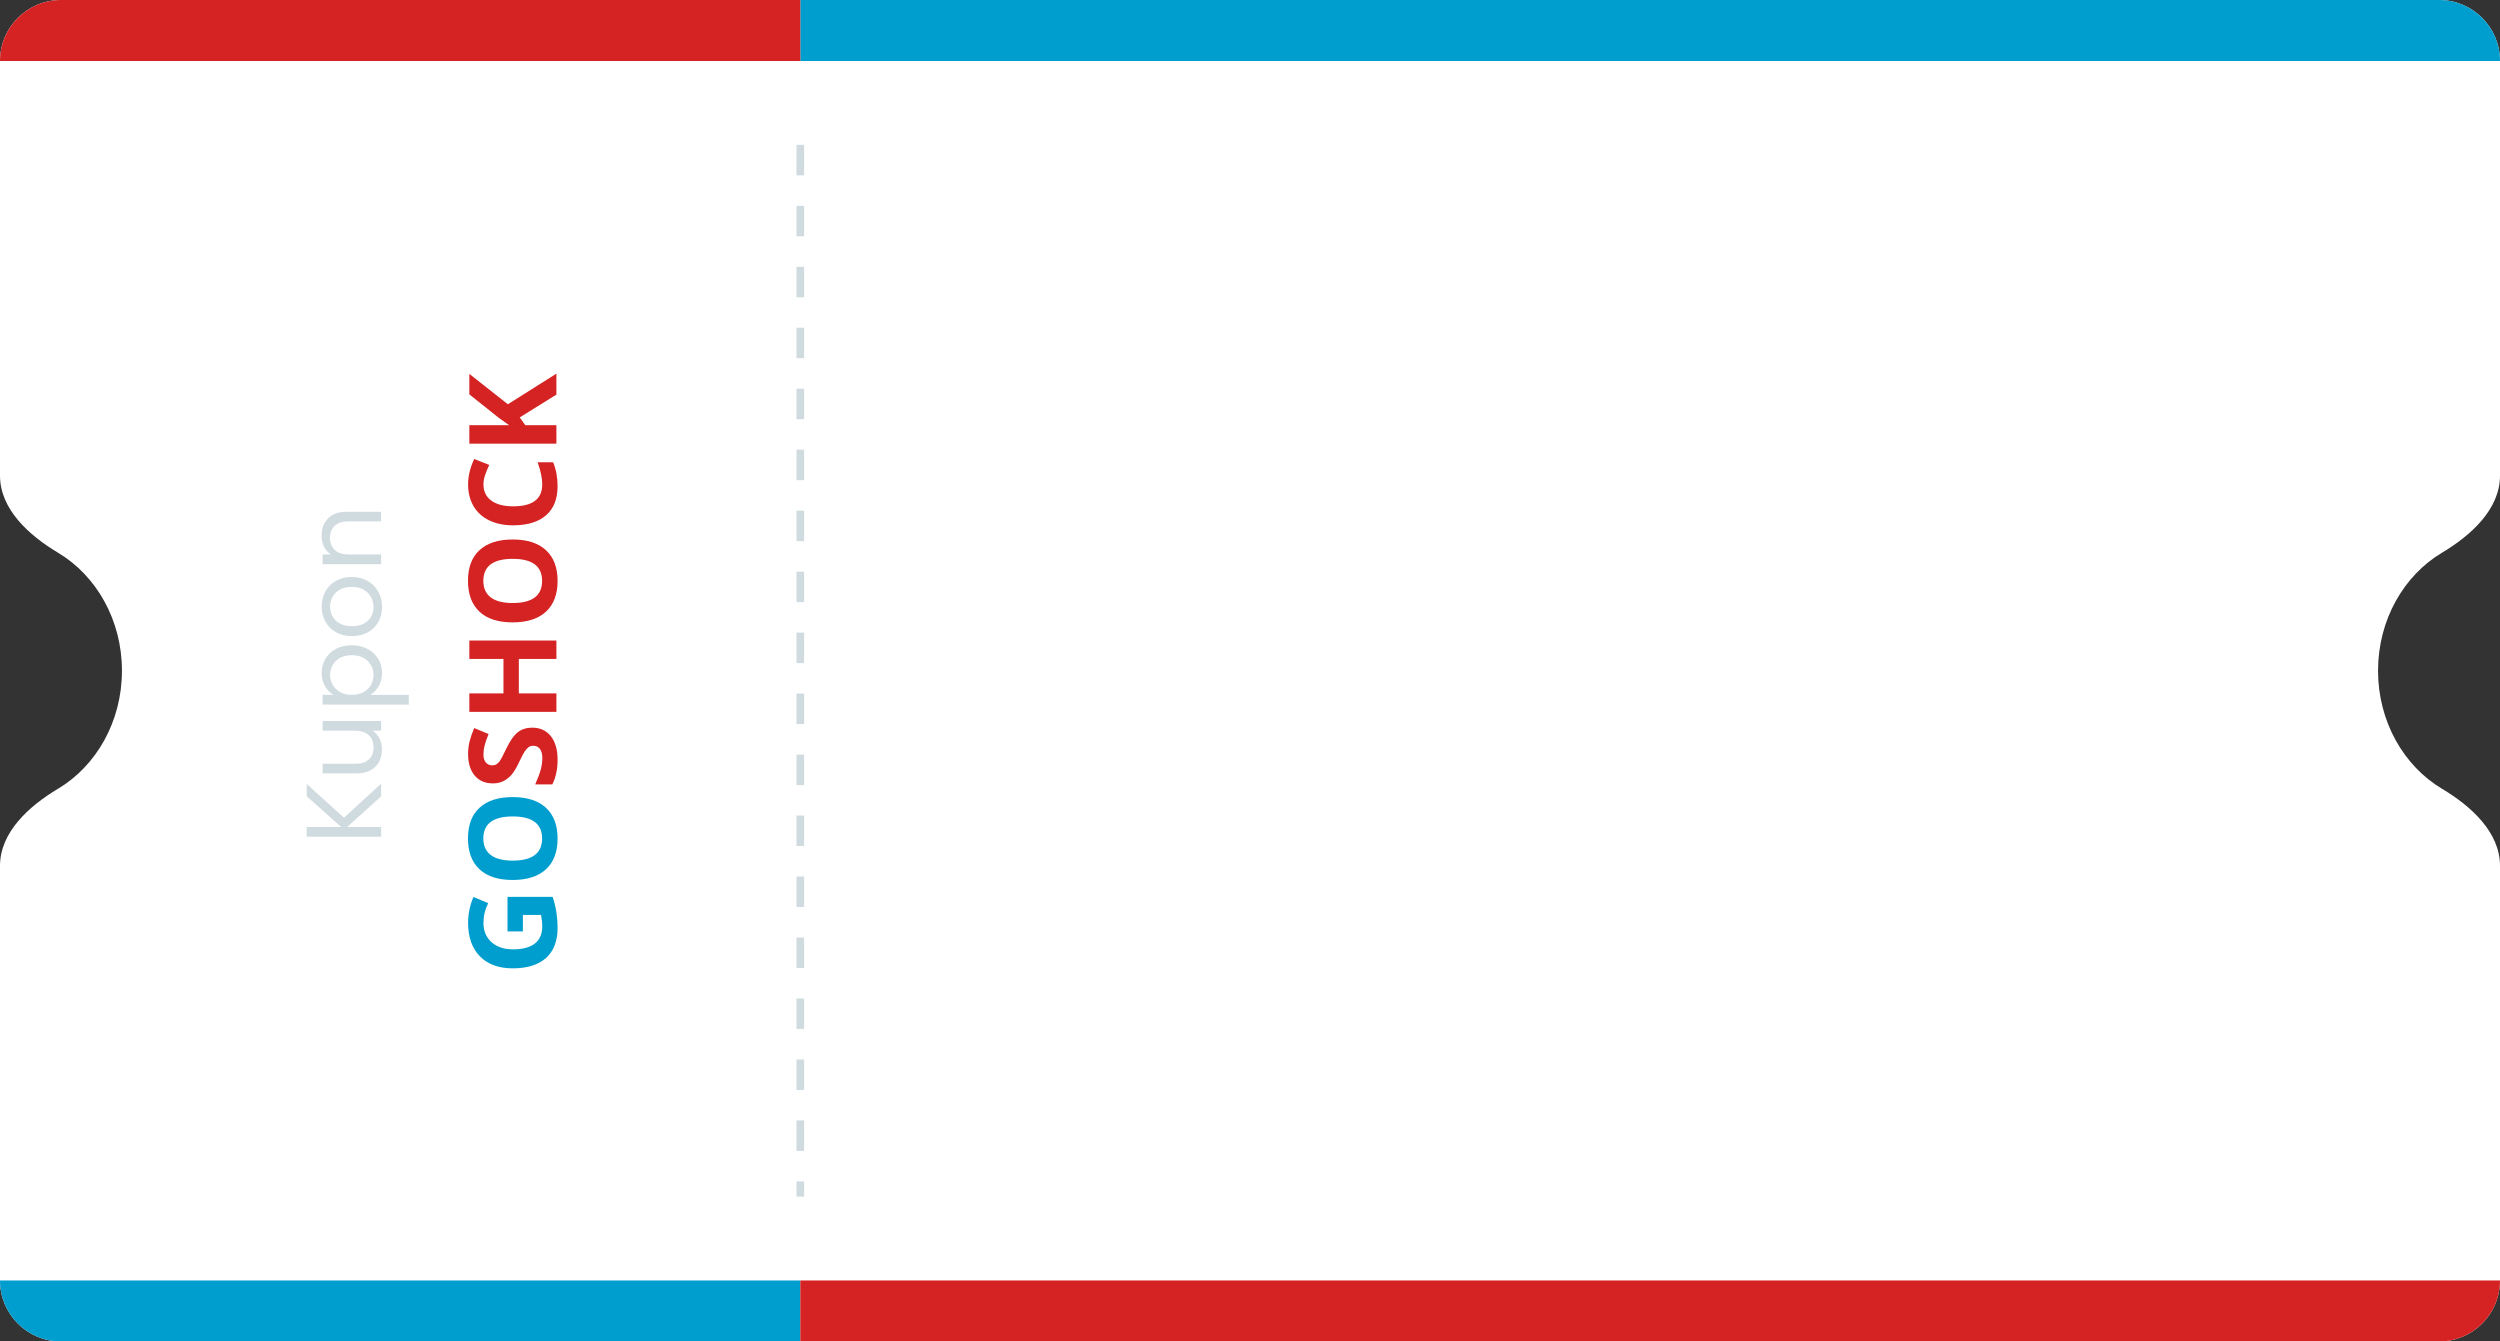<svg width="328" height="176" viewBox="0 0 328 176" fill="none" xmlns="http://www.w3.org/2000/svg">
<rect x="0" y="0" width="328" height="176" fill="#333333" stroke="none"/>
<g clip-path="url(#clip0_348_1004)">
<path fill-rule="evenodd" clip-rule="evenodd" d="M328 8C328 3.582 324.418 0 320 0H8C3.582 0 0 3.582 0 8V62.4C0 66.818 3.821 70.254 7.615 72.517C12.609 75.496 16 81.312 16 88C16 94.688 12.609 100.504 7.615 103.483C3.821 105.746 0 109.182 0 113.6V168C0 172.418 3.582 176 8 176H320C324.418 176 328 172.418 328 168V113.6C328 109.182 324.179 105.746 320.385 103.483C315.391 100.504 312 94.688 312 88C312 81.312 315.391 75.496 320.385 72.517C324.179 70.254 328 66.818 328 62.4V8Z" fill="white"/>
<rect y="168" width="105" height="8" fill="#009ECE"/>
<rect x="328" y="8" width="223" height="8" transform="rotate(-180 328 8)" fill="#009ECE"/>
<rect x="105" y="168" width="223" height="8" fill="#D52222"/>
<rect x="105" y="8" width="105" height="8" transform="rotate(-180 105 8)" fill="#D52222"/>
<path d="M105 19V157" stroke="#D0DBDF" stroke-dasharray="4 4"/>
<path d="M50 104.484L45.548 108.502L50 108.502L50 109.776L40.242 109.776L40.242 108.502L44.764 108.502L40.242 104.47L40.242 102.86L45.128 107.284L50 102.818L50 104.484ZM42.328 94.591L50 94.591L50 95.865L48.866 95.865C49.258 96.107 49.566 96.448 49.79 96.887C50.005 97.316 50.112 97.792 50.112 98.315C50.112 98.912 49.991 99.449 49.748 99.925C49.496 100.401 49.123 100.779 48.628 101.059C48.133 101.329 47.531 101.465 46.822 101.465L42.328 101.465L42.328 100.205L46.654 100.205C47.41 100.205 47.993 100.013 48.404 99.631C48.805 99.248 49.006 98.725 49.006 98.063C49.006 97.381 48.796 96.845 48.376 96.453C47.956 96.061 47.345 95.865 46.542 95.865L42.328 95.865L42.328 94.591ZM43.742 91.166C43.303 90.914 42.939 90.54 42.65 90.046C42.351 89.542 42.202 88.958 42.202 88.296C42.202 87.614 42.365 86.998 42.692 86.448C43.019 85.888 43.481 85.449 44.078 85.132C44.666 84.814 45.352 84.656 46.136 84.656C46.911 84.656 47.601 84.814 48.208 85.132C48.815 85.449 49.286 85.888 49.622 86.448C49.958 86.998 50.126 87.614 50.126 88.296C50.126 88.949 49.981 89.528 49.692 90.032C49.393 90.526 49.025 90.904 48.586 91.166L53.64 91.166L53.64 92.44L42.328 92.44L42.328 91.166L43.742 91.166ZM46.136 85.958C45.557 85.958 45.053 86.074 44.624 86.308C44.195 86.541 43.868 86.858 43.644 87.26C43.42 87.652 43.308 88.086 43.308 88.562C43.308 89.028 43.425 89.462 43.658 89.864C43.882 90.256 44.213 90.573 44.652 90.816C45.081 91.049 45.581 91.166 46.15 91.166C46.729 91.166 47.237 91.049 47.676 90.816C48.105 90.573 48.437 90.256 48.67 89.864C48.894 89.462 49.006 89.028 49.006 88.562C49.006 88.086 48.894 87.652 48.67 87.26C48.437 86.858 48.105 86.541 47.676 86.308C47.237 86.074 46.724 85.958 46.136 85.958ZM50.126 79.633C50.126 80.351 49.963 81.005 49.636 81.593C49.309 82.171 48.847 82.629 48.25 82.965C47.643 83.291 46.943 83.455 46.15 83.455C45.366 83.455 44.675 83.287 44.078 82.951C43.471 82.605 43.009 82.139 42.692 81.551C42.365 80.963 42.202 80.305 42.202 79.577C42.202 78.849 42.365 78.191 42.692 77.603C43.009 77.015 43.467 76.553 44.064 76.217C44.661 75.871 45.357 75.699 46.15 75.699C46.943 75.699 47.643 75.876 48.25 76.231C48.847 76.576 49.309 77.047 49.636 77.645C49.963 78.242 50.126 78.905 50.126 79.633ZM49.006 79.633C49.006 79.175 48.899 78.746 48.684 78.345C48.469 77.943 48.147 77.621 47.718 77.379C47.289 77.127 46.766 77.001 46.15 77.001C45.534 77.001 45.011 77.122 44.582 77.365C44.153 77.607 43.835 77.925 43.63 78.317C43.415 78.709 43.308 79.133 43.308 79.591C43.308 80.057 43.415 80.487 43.63 80.879C43.835 81.261 44.153 81.569 44.582 81.803C45.011 82.036 45.534 82.153 46.15 82.153C46.775 82.153 47.303 82.041 47.732 81.817C48.161 81.583 48.483 81.275 48.698 80.893C48.903 80.51 49.006 80.09 49.006 79.633ZM42.188 70.286C42.188 69.352 42.473 68.596 43.042 68.018C43.602 67.439 44.414 67.15 45.478 67.15L50 67.15L50 68.41L45.66 68.41C44.895 68.41 44.311 68.601 43.91 68.984C43.499 69.366 43.294 69.889 43.294 70.552C43.294 71.224 43.504 71.76 43.924 72.162C44.344 72.554 44.955 72.75 45.758 72.75L50 72.75L50 74.024L42.328 74.024L42.328 72.75L43.42 72.75C43.028 72.498 42.725 72.157 42.51 71.728C42.295 71.289 42.188 70.808 42.188 70.286Z" fill="#D0DBDF"/>
<path d="M66.586 122.203L66.586 117.672L72.508 117.672C72.747 118.406 72.914 119.099 73.008 119.75C73.107 120.396 73.156 121.057 73.156 121.734C73.156 123.458 72.651 124.776 71.641 125.687C70.625 126.594 69.169 127.047 67.273 127.047C65.43 127.047 63.992 126.521 62.961 125.469C61.93 124.411 61.414 122.948 61.414 121.078C61.414 119.906 61.648 118.776 62.117 117.687L64.055 118.492C63.638 119.326 63.43 120.193 63.43 121.094C63.43 122.141 63.781 122.979 64.484 123.609C65.188 124.24 66.133 124.555 67.32 124.555C68.56 124.555 69.508 124.302 70.164 123.797C70.815 123.286 71.141 122.547 71.141 121.578C71.141 121.073 71.088 120.56 70.984 120.039L68.602 120.039L68.602 122.203L66.586 122.203ZM67.273 104.578C69.164 104.578 70.617 105.047 71.633 105.984C72.648 106.922 73.156 108.266 73.156 110.016C73.156 111.766 72.648 113.109 71.633 114.047C70.617 114.984 69.159 115.453 67.258 115.453C65.357 115.453 63.906 114.984 62.906 114.047C61.901 113.104 61.398 111.755 61.398 110C61.398 108.245 61.904 106.904 62.914 105.977C63.925 105.044 65.378 104.578 67.273 104.578ZM67.273 112.914C68.549 112.914 69.51 112.672 70.156 112.187C70.802 111.703 71.125 110.979 71.125 110.016C71.125 108.083 69.841 107.117 67.273 107.117C64.701 107.117 63.414 108.078 63.414 110C63.414 110.964 63.74 111.69 64.391 112.18C65.037 112.669 65.997 112.914 67.273 112.914Z" fill="#009ECE"/>
<path d="M69.828 95.469C70.859 95.469 71.672 95.841 72.266 96.586C72.859 97.326 73.156 98.357 73.156 99.68C73.156 100.898 72.927 101.977 72.469 102.914L70.219 102.914C70.562 102.143 70.805 101.492 70.945 100.961C71.086 100.424 71.156 99.935 71.156 99.492C71.156 98.961 71.055 98.555 70.852 98.273C70.648 97.987 70.346 97.844 69.945 97.844C69.721 97.844 69.523 97.906 69.352 98.031C69.174 98.156 69.005 98.341 68.844 98.586C68.682 98.826 68.424 99.318 68.07 100.062C67.742 100.76 67.427 101.284 67.125 101.633C66.823 101.982 66.471 102.26 66.07 102.469C65.669 102.677 65.201 102.781 64.664 102.781C63.654 102.781 62.859 102.44 62.281 101.758C61.703 101.07 61.414 100.122 61.414 98.914C61.414 98.32 61.484 97.755 61.625 97.219C61.766 96.677 61.964 96.112 62.219 95.523L64.102 96.305C63.852 96.914 63.677 97.419 63.578 97.82C63.479 98.216 63.43 98.607 63.43 98.992C63.43 99.451 63.536 99.802 63.75 100.047C63.964 100.292 64.242 100.414 64.586 100.414C64.799 100.414 64.987 100.365 65.148 100.266C65.305 100.167 65.458 100.01 65.609 99.797C65.755 99.578 66.021 99.065 66.406 98.258C66.917 97.19 67.43 96.458 67.945 96.062C68.456 95.667 69.083 95.469 69.828 95.469ZM73 84.039L73 86.453L68.07 86.453L68.07 90.977L73 90.977L73 93.398L61.578 93.398L61.578 90.977L66.055 90.977L66.055 86.453L61.578 86.453L61.578 84.039L73 84.039ZM67.273 70.781C69.164 70.781 70.617 71.25 71.633 72.188C72.648 73.125 73.156 74.469 73.156 76.219C73.156 77.969 72.648 79.312 71.633 80.25C70.617 81.188 69.159 81.656 67.258 81.656C65.357 81.656 63.906 81.188 62.906 80.25C61.901 79.307 61.398 77.958 61.398 76.203C61.398 74.448 61.904 73.107 62.914 72.18C63.925 71.247 65.378 70.781 67.273 70.781ZM67.273 79.117C68.549 79.117 69.51 78.875 70.156 78.391C70.802 77.906 71.125 77.182 71.125 76.219C71.125 74.287 69.841 73.32 67.273 73.32C64.701 73.32 63.414 74.281 63.414 76.203C63.414 77.167 63.74 77.893 64.391 78.383C65.037 78.872 65.997 79.117 67.273 79.117ZM63.43 63.562C63.43 64.474 63.773 65.18 64.461 65.68C65.143 66.18 66.096 66.43 67.32 66.43C69.867 66.43 71.141 65.474 71.141 63.562C71.141 62.76 70.94 61.789 70.539 60.648L72.57 60.648C72.961 61.586 73.156 62.633 73.156 63.789C73.156 65.451 72.654 66.721 71.648 67.602C70.638 68.482 69.19 68.922 67.305 68.922C66.117 68.922 65.078 68.706 64.188 68.273C63.292 67.841 62.607 67.221 62.133 66.414C61.654 65.602 61.414 64.651 61.414 63.562C61.414 62.453 61.682 61.339 62.219 60.219L64.188 61C63.984 61.427 63.807 61.857 63.656 62.289C63.505 62.721 63.43 63.146 63.43 63.562ZM73 49.023L73 51.773L68.188 54.766L68.922 55.789L73 55.789L73 58.211L61.578 58.211L61.578 55.789L66.805 55.789L65.461 54.836L61.578 51.742L61.578 49.055L66.633 53.039L73 49.023Z" fill="#D52222"/>
</g>
<defs>
<clipPath id="clip0_348_1004">
<path d="M0 8C0 3.582 3.582 0 8 0H320C324.418 0 328 3.582 328 8V168C328 172.418 324.418 176 320 176H8C3.582 176 0 172.418 0 168V8Z" fill="white"/>
</clipPath>
</defs>
</svg>
